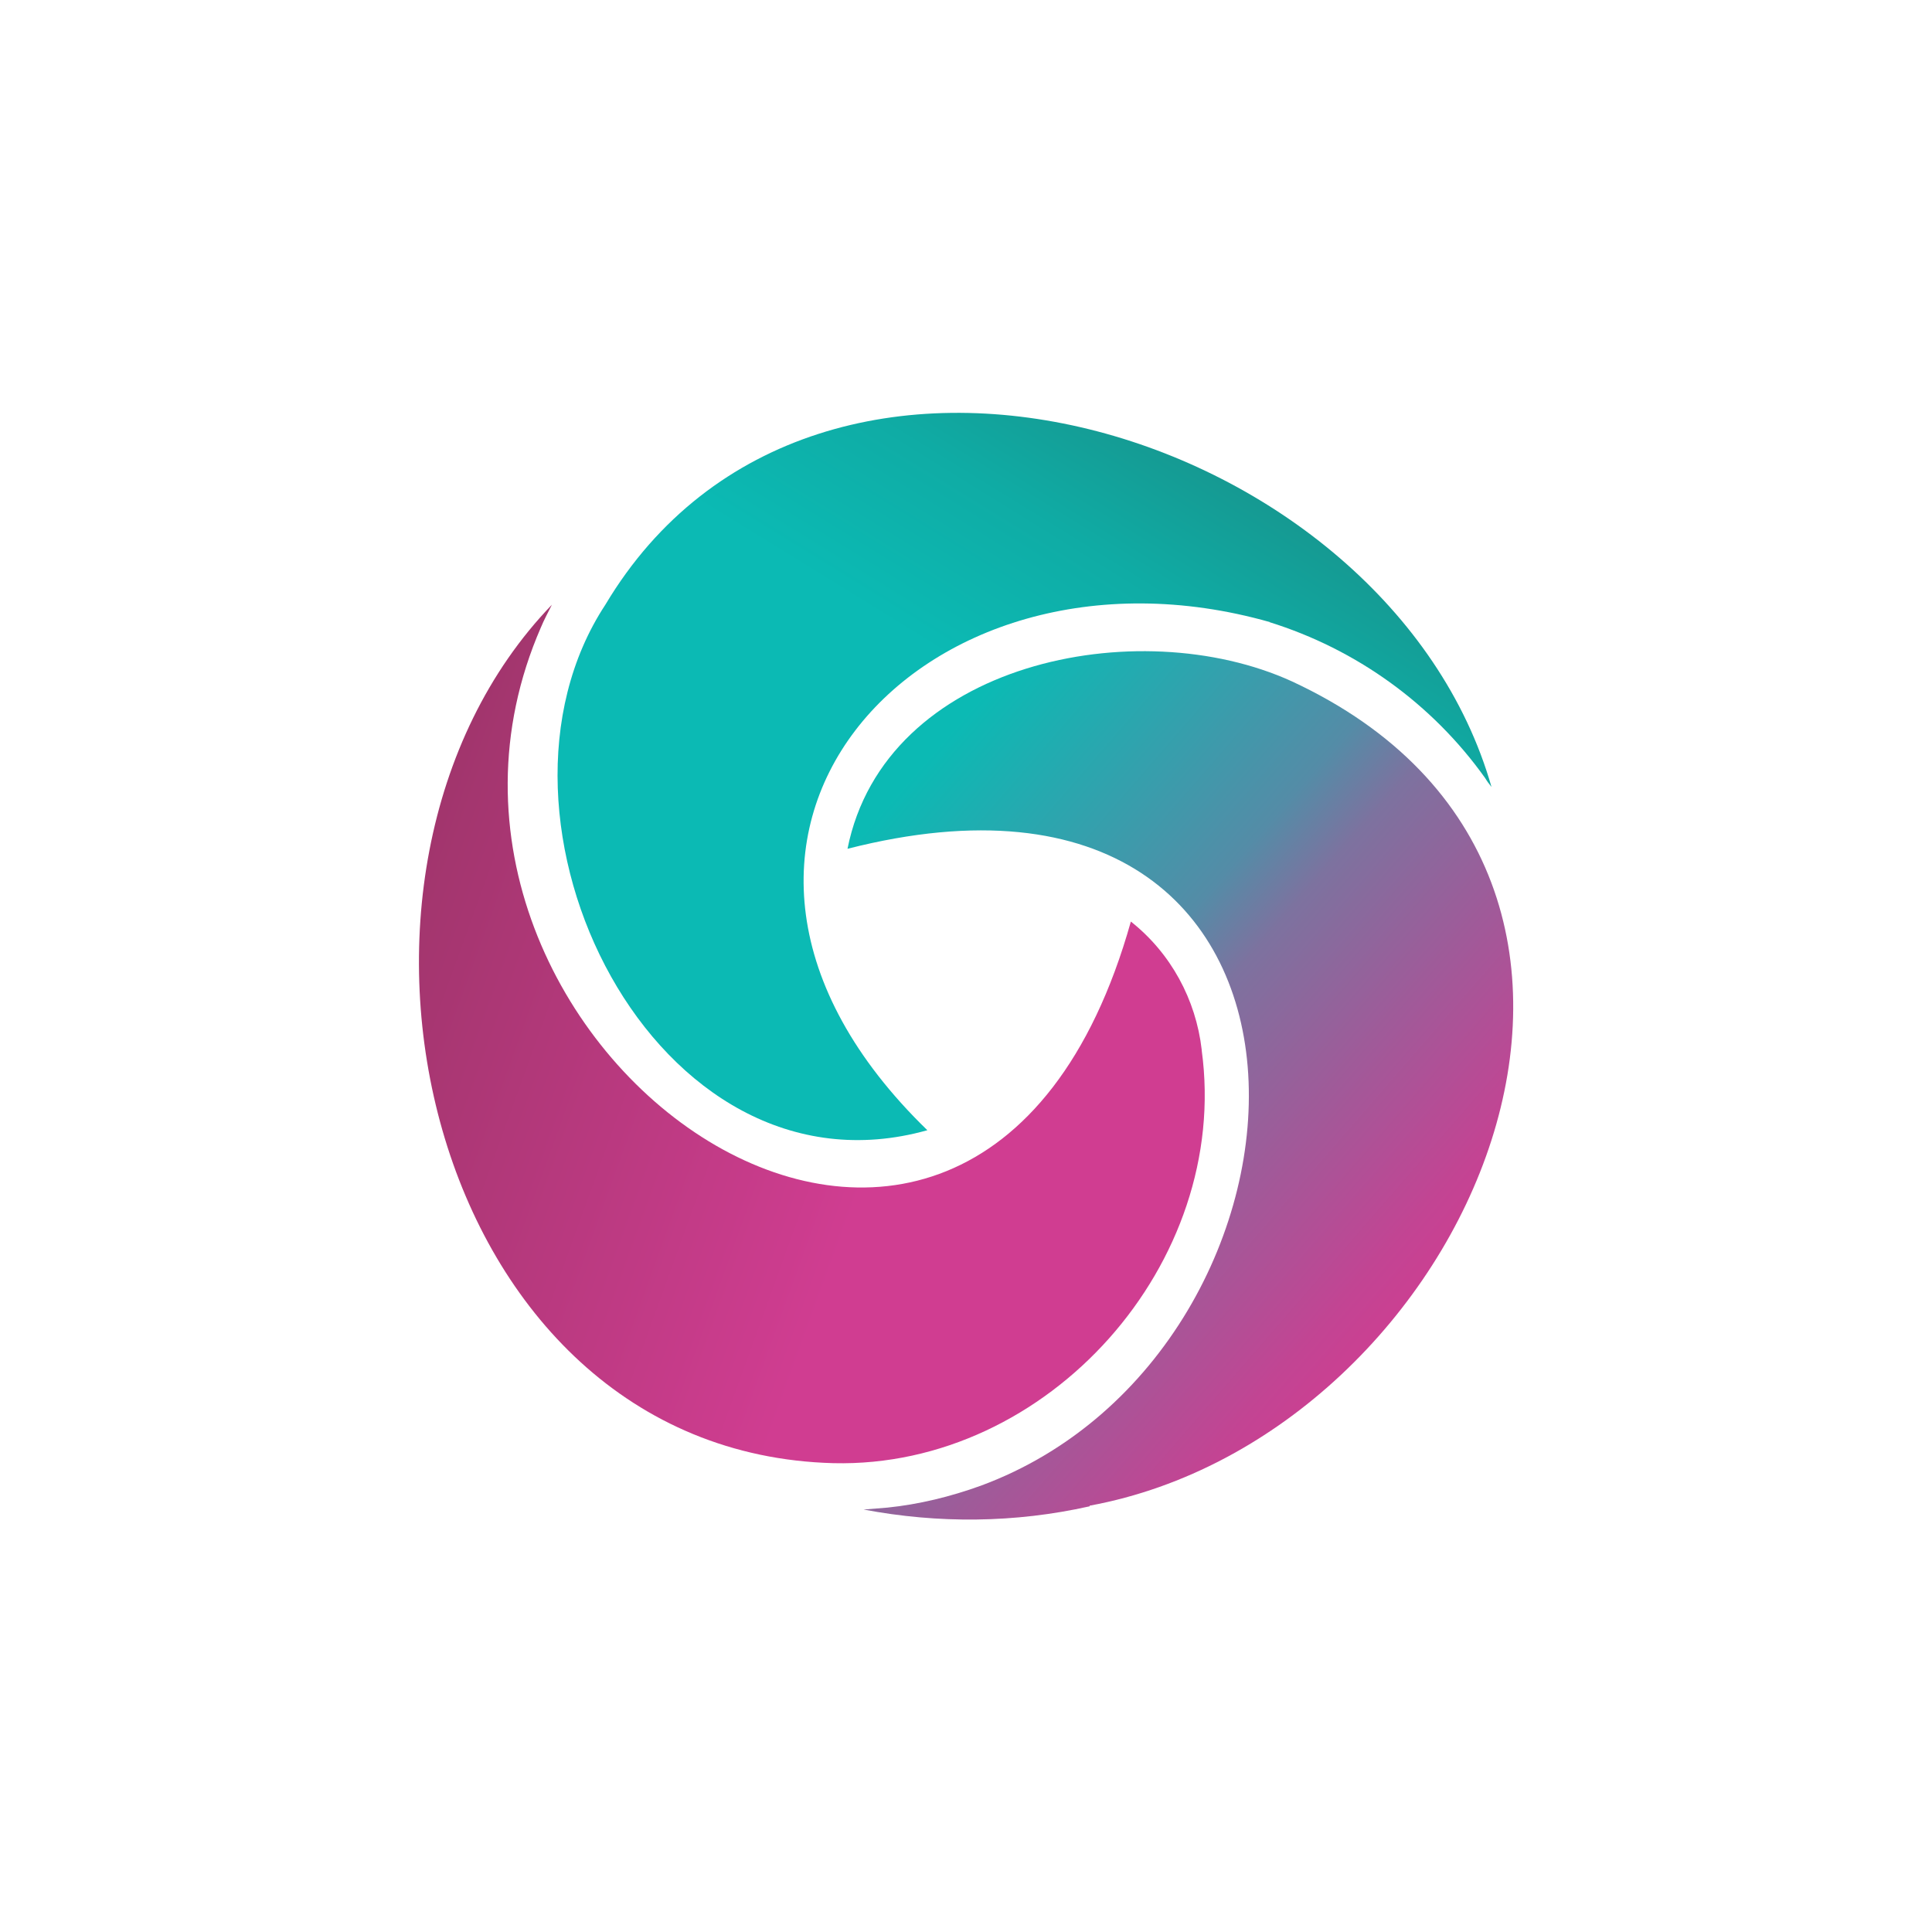 <?xml version="1.0" encoding="UTF-8"?>
<svg xmlns="http://www.w3.org/2000/svg" version="1.1" xmlns:xlink="http://www.w3.org/1999/xlink" viewBox="0 0 300 300">
  <defs>
    <style>
      .cls-1 {
        fill: url(#linear-gradient-2);
      }

      .cls-2 {
        fill: url(#linear-gradient-3);
      }

      .cls-3 {
        fill: url(#linear-gradient);
      }
    </style>
    <linearGradient id="linear-gradient" x1="-622.3" y1=".7" x2="-620.8" y2="2.4" gradientTransform="translate(28085.5 76.6) scale(44.9 58.6)" gradientUnits="userSpaceOnUse">
      <stop offset="0" stop-color="#0bbab4"/>
      <stop offset=".4" stop-color="#548ca7"/>
      <stop offset=".5" stop-color="#7d729f"/>
      <stop offset=".7" stop-color="#a05a99"/>
      <stop offset=".9" stop-color="#c34493"/>
      <stop offset="1" stop-color="#d03d91"/>
    </linearGradient>
    <linearGradient id="linear-gradient-2" x1="-627.4" y1="2.3" x2="-625.9" y2=".4" gradientTransform="translate(39649.3 50.4) scale(63 49.1)" gradientUnits="userSpaceOnUse">
      <stop offset=".5" stop-color="#0bbab4"/>
      <stop offset=".7" stop-color="#0faca5"/>
      <stop offset="1" stop-color="#1b8981"/>
      <stop offset="1" stop-color="#1f8880"/>
    </linearGradient>
    <linearGradient id="linear-gradient-3" x1="-623.5" y1="2.1" x2="-626.8" y2=".8" gradientTransform="translate(33257.4 71.6) scale(53 58)" gradientUnits="userSpaceOnUse">
      <stop offset=".4" stop-color="#d03d91"/>
      <stop offset=".9" stop-color="#9a3467"/>
    </linearGradient>
  </defs>
  <!-- Generator: Adobe Illustrator 28.6.0, SVG Export Plug-In . SVG Version: 1.2.0 Build 709)  -->
  <g>
    <g id="Layer_1">
      <g id="Group_806">
        <path id="Path_1159" class="cls-3" d="M169.2,233.8c59.2-10.9,96.7-97.7,31.4-128-23.9-10.9-63.2-3-69,26,81.5-20.8,77.3,78,20.7,98.9-4.7,1.7-9.6,2.9-14.5,3.4-1.2.1-2.5.2-3.7.3,11.6,2.2,23.5,2.1,35.1-.5Z"/>
        <path id="Path_1160" class="cls-1" d="M197.1,96.6c13.5,4.2,25.3,12.7,33.5,24.2.3.5.6.9,1,1.4-15.9-55.6-104.9-83.1-137.6-28.3-21.9,33.3,7.6,93.5,50,81.6-46.2-44.8-1.4-94.4,53.2-78.9Z"/>
        <path id="Path_1161" class="cls-2" d="M186.6,163c-.9-7.8-4.8-15-11-19.9-24.5,87.2-119.8,19-91.6-45.7.5-1.2,1.1-2.3,1.7-3.5-40.1,41.6-19.8,131.6,43.7,133.3,33.4.8,61.7-31.1,57.2-64.1Z"/>
      </g>
    </g>
  </g>
</svg>